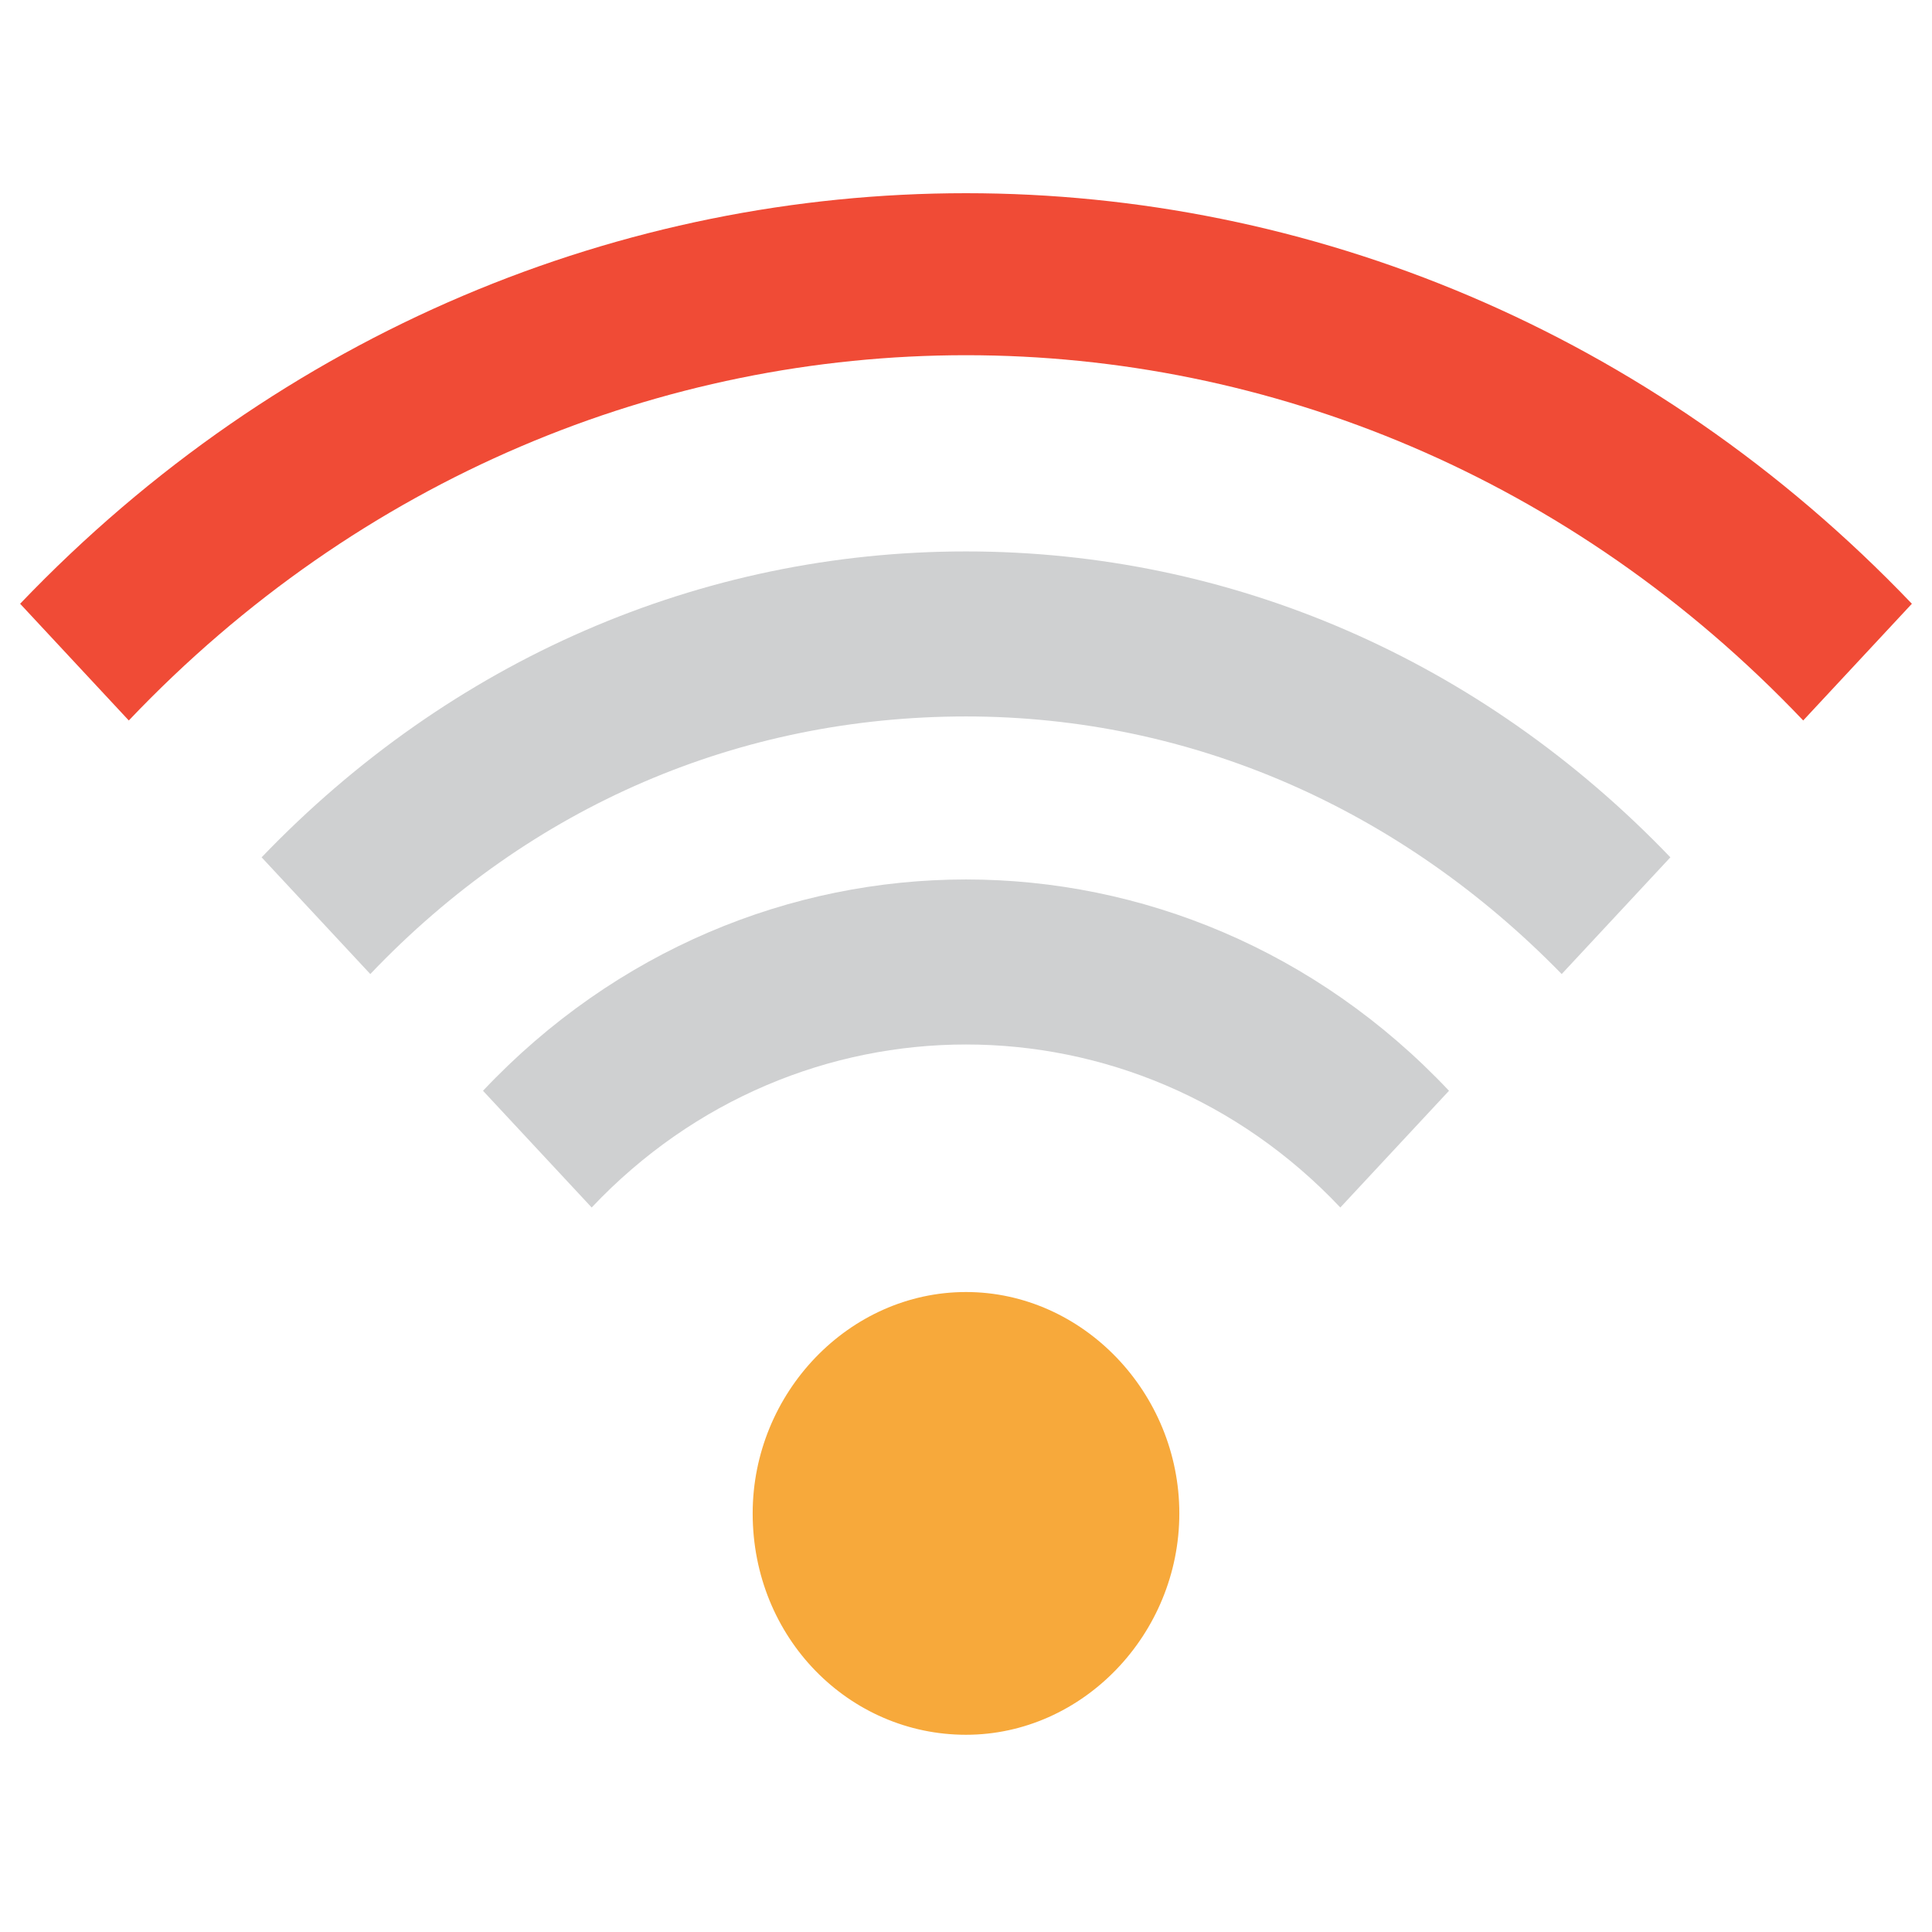 <?xml version="1.0" encoding="utf-8"?>
<!-- Generator: Adobe Illustrator 18.0.0, SVG Export Plug-In . SVG Version: 6.00 Build 0)  -->
<!DOCTYPE svg PUBLIC "-//W3C//DTD SVG 1.1//EN" "http://www.w3.org/Graphics/SVG/1.1/DTD/svg11.dtd">
<svg version="1.1" id="Layer_1" xmlns="http://www.w3.org/2000/svg" xmlns:xlink="http://www.w3.org/1999/xlink" x="0px" y="0px"
	 viewBox="0 0 48 48" enable-background="new 0 0 48 48" xml:space="preserve">
<g>
	<path fill="#F7A93B" d="M24,32.1c-2.9,0-5.3,2.5-5.3,5.5c0,3.1,2.4,5.5,5.3,5.5c2.9,0,5.3-2.5,5.3-5.5C29.3,34.6,26.9,32.1,24,32.1
		z"/>
	<path fill="#CFD0D1" d="M12,27.1l2.7,2.9c5.1-5.4,13.5-5.4,18.6,0l2.7-2.9C29.4,20.1,18.6,20.1,12,27.1z"/>
	<path fill="#CFD0D1" d="M24,13.7c-6.6,0-12.8,2.7-17.5,7.6l2.7,2.9c4-4.2,9.2-6.4,14.8-6.4c5.6,0,10.8,2.3,14.8,6.4l2.7-2.9
		C36.8,16.4,30.6,13.7,24,13.7C24,13.7,24,13.7,24,13.7z"/>
	<path fill="#F04B36" d="M0.5,15l2.7,2.9c11.5-12.1,30.1-12.1,41.6,0l2.7-2.9C34.5,1.4,13.5,1.4,0.5,15z"/>
</g>
</svg>
